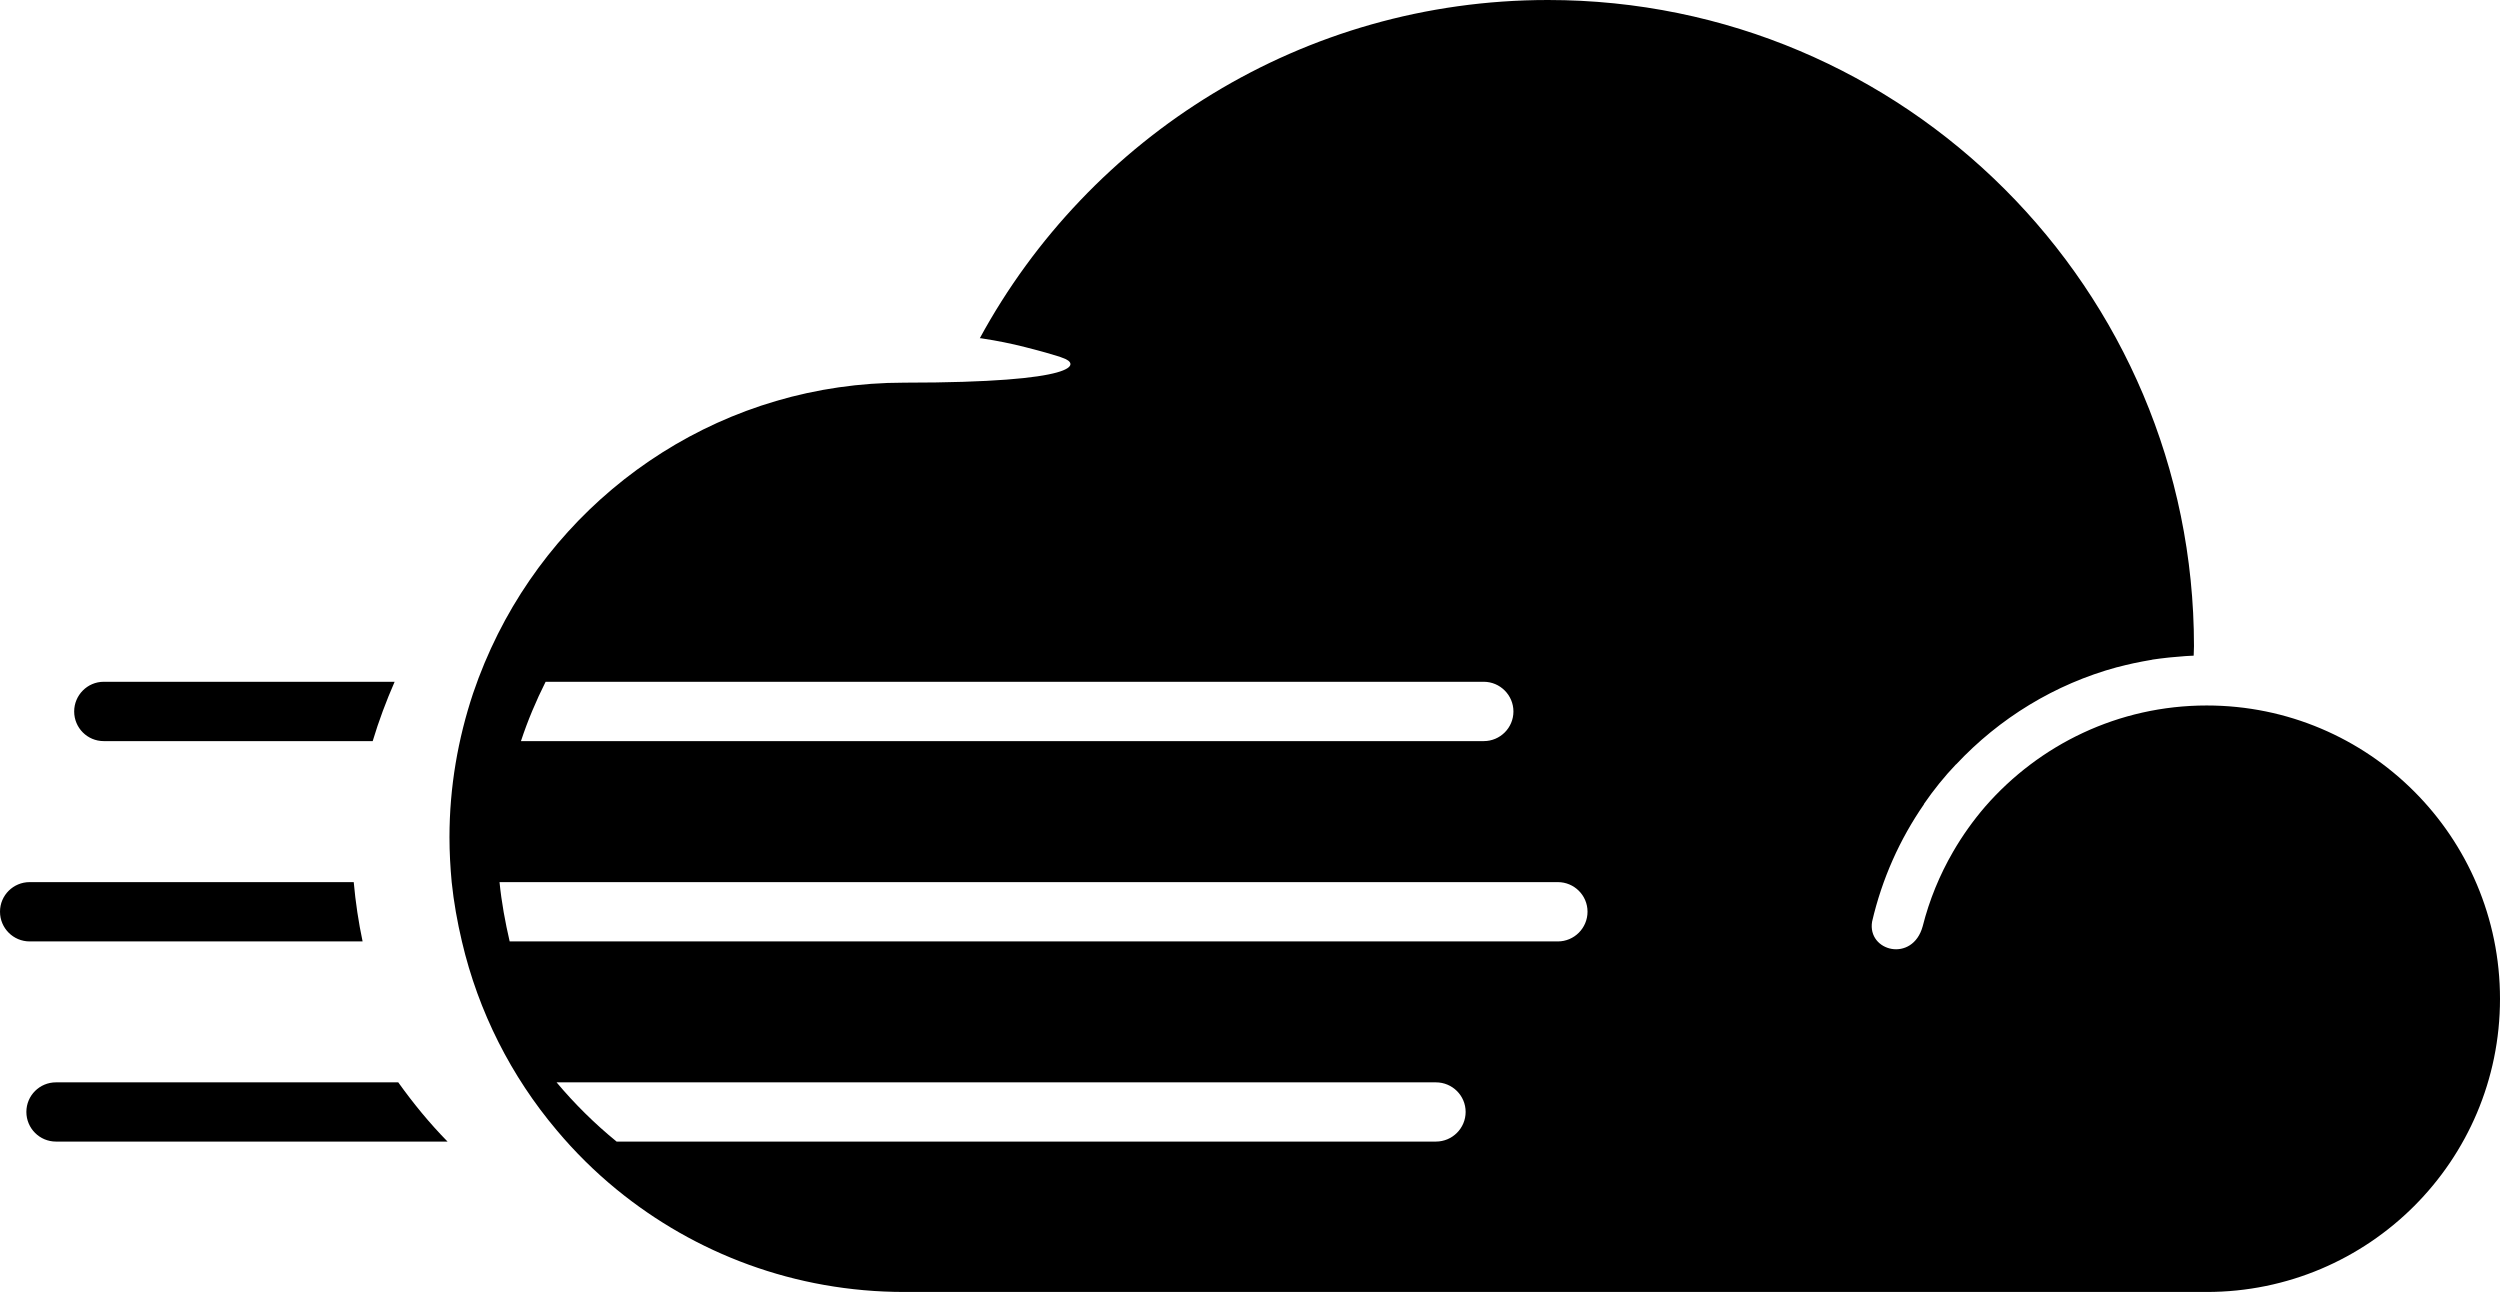 <?xml version="1.0" encoding="iso-8859-1"?>
<!-- Generator: Adobe Illustrator 17.1.0, SVG Export Plug-In . SVG Version: 6.00 Build 0)  -->
<!DOCTYPE svg PUBLIC "-//W3C//DTD SVG 1.1//EN" "http://www.w3.org/Graphics/SVG/1.1/DTD/svg11.dtd">
<svg version="1.1" xmlns="http://www.w3.org/2000/svg" xmlns:xlink="http://www.w3.org/1999/xlink" x="0px" y="0px"
	 viewBox="0 0 1010 521.953" style="enable-background:new 0 0 1010 521.953;" xml:space="preserve">
<g id="fog">
	<path id="fog_1_" d="M11.979,380.336C5.37,380.336,0,374.966,0,368.322c0-6.609,5.37-11.945,11.979-11.945h130.929
		c0.723,8.124,1.928,16.144,3.58,23.959H11.979z M41.893,299.406h108.675c2.478-8.227,5.456-16.178,8.864-23.967H41.893
		c-6.574,0-11.927,5.412-11.927,11.988C29.965,294.07,35.318,299.406,41.893,299.406z M22.599,437.271
		c-6.592,0-11.945,5.336-11.945,11.945c0,6.609,5.352,11.979,11.945,11.979h158.21c-7.263-7.401-13.855-15.456-19.914-23.925H22.599
		z M1010,403.536c0,65.404-53.03,118.417-118.486,118.417h-71.997h-0.206H454.01h-0.155h-88.554
		c-44.114,0-84.544-15.525-116.196-41.412c-8.829-7.228-16.936-15.249-24.251-23.993c-18.296-21.686-31.567-47.676-38.245-76.213
		c-1.842-7.815-3.287-15.801-4.131-23.959c-0.551-5.955-0.895-12.013-0.895-18.107c0-20.379,3.459-39.862,9.536-58.141
		c2.806-8.304,6.179-16.308,10.017-23.984c30.19-60.172,92.238-101.549,164.165-101.549c71.945,0,71.136-7.642,64.079-9.983
		c-0.465-0.172-0.947-0.344-1.36-0.517c-1.842-0.551-3.684-1.102-5.56-1.652c-1.067-0.275-2.151-0.585-3.253-0.894
		c-1.635-0.448-3.305-0.896-5.026-1.309c-1.395-0.344-2.84-0.689-4.252-1.032c-1.446-0.275-2.891-0.62-4.354-0.93
		c-2.789-0.551-5.594-1.068-8.399-1.481c-0.43-0.103-0.878-0.138-1.326-0.172C440.086,55.249,526.299,0,625.386,0
		c144.131,0,260.981,116.867,260.981,261.032c0,1.274-0.12,2.582-0.12,3.856c-0.688,0.068-1.361,0.068-2.083,0.102
		c-0.395,0.034-0.808,0.07-1.205,0.07c-2.048,0.138-4.061,0.309-6.041,0.515c-0.447,0.035-0.896,0.104-1.325,0.139
		c-1.997,0.24-3.959,0.447-5.939,0.757c-0.31,0.138-0.653,0.138-0.998,0.206c-2.014,0.345-4.079,0.724-6.128,1.171
		c-0.206,0.034-0.378,0.07-0.551,0.104c-2.203,0.499-4.337,0.98-6.47,1.566c-0.035,0-0.104,0-0.104,0
		c-25.284,6.849-47.712,20.696-65.111,39.285c0-0.034-0.035-0.034-0.035-0.034c-4.733,4.957-9.07,10.361-13.011,16.076
		c0,0.034,0.034,0.034,0.052,0.068c-9.794,14.148-16.954,30.121-20.965,47.401c-2.048,12.083,16.352,16.73,20.431,1.928
		c2.72-10.74,6.851-20.756,12.255-30.085c3.786-6.541,8.124-12.634,13.013-18.313c21.772-24.957,53.769-40.827,89.483-40.827
		C956.97,285.016,1010,338.064,1010,403.536z M210.465,299.406h348.382h21.051h19.552c6.592,0,11.978-5.336,11.978-11.979
		c0-6.575-5.386-11.988-11.978-11.988h-28.383h-22.22H220.43C216.557,283.158,213.184,291.144,210.465,299.406z M592.116,449.216
		c0-6.609-5.386-11.945-11.996-11.945H224.854c7.315,8.71,15.422,16.73,24.251,23.925h331.016
		C586.73,461.196,592.116,455.826,592.116,449.216z M641.359,368.322c0-6.609-5.386-11.945-11.979-11.945h-42.047h-19.57H201.807
		c0.809,8.158,2.289,16.144,4.097,23.959H629.38C635.972,380.336,641.359,374.966,641.359,368.322z"/>
</g>
<g id="Layer_1">
</g>
</svg>
